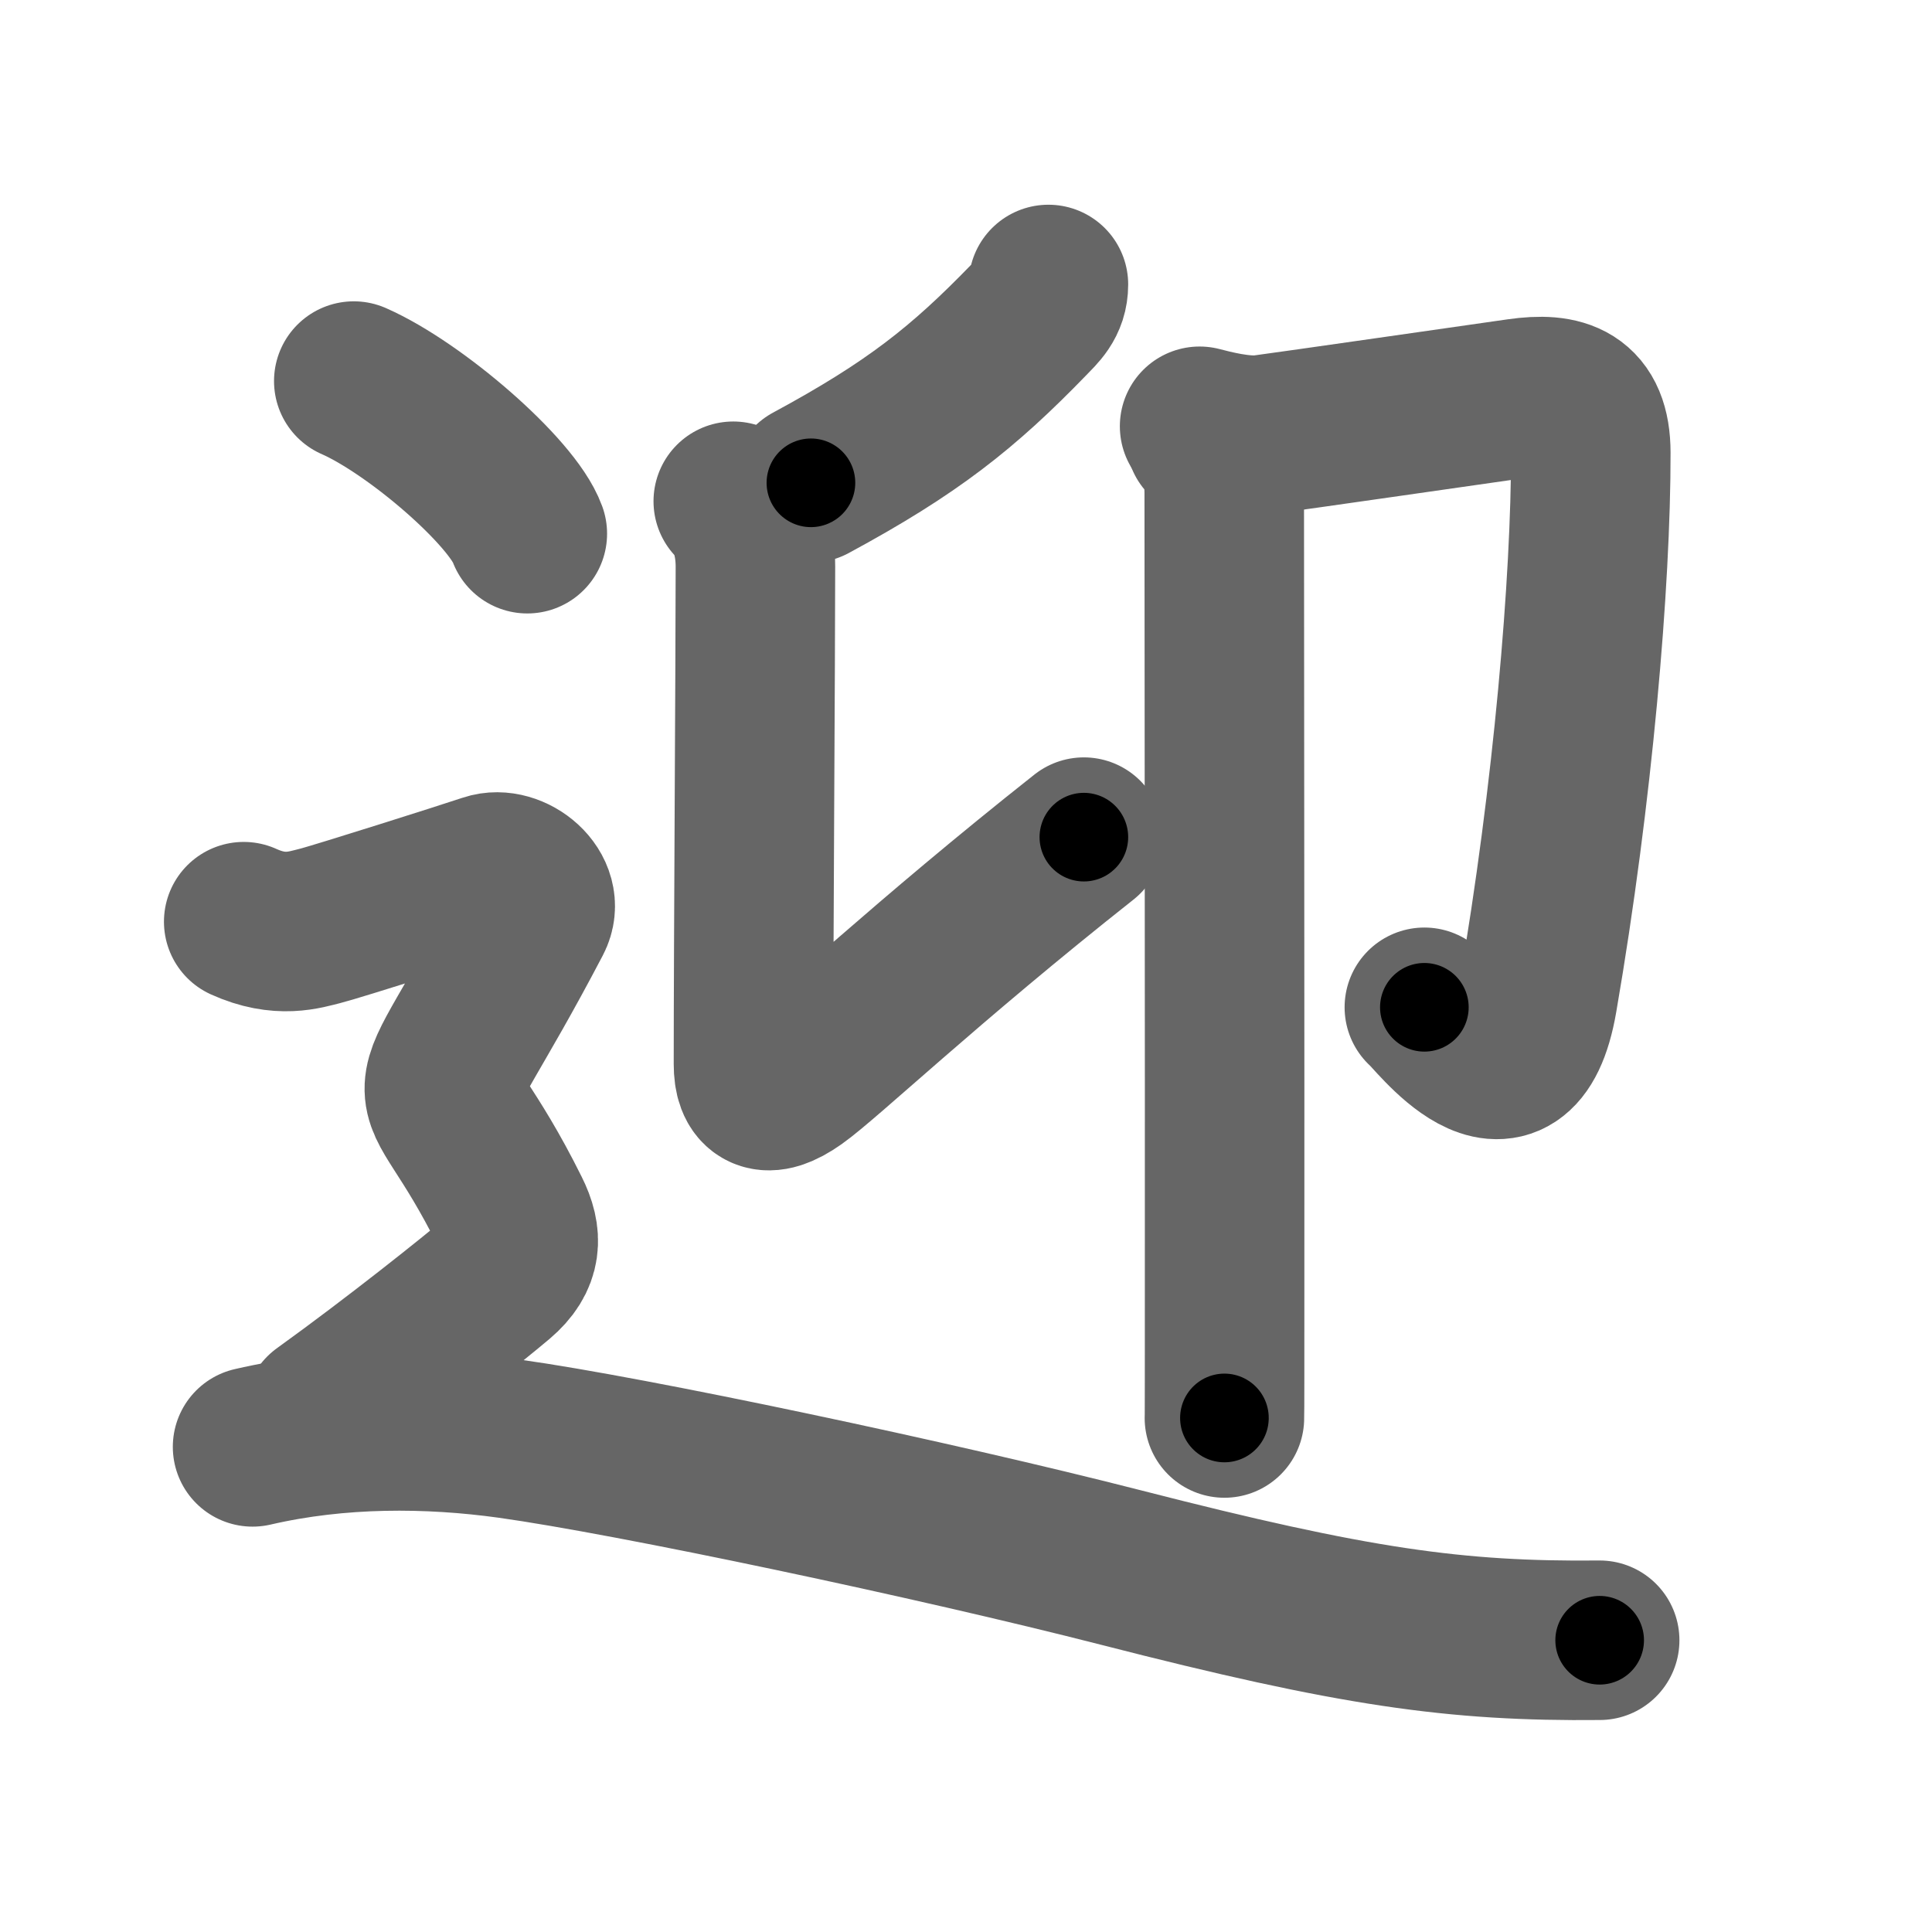 <svg xmlns="http://www.w3.org/2000/svg" width="109" height="109" viewBox="0 0 109 109" id="8fce"><g fill="none" stroke="#666" stroke-width="9" stroke-linecap="round" stroke-linejoin="round"><g><g p4:phon="卬" xmlns:p4="http://kanjivg.tagaini.net"><g><path d="M59.15,16.05c0,0.95-0.55,1.42-1.1,1.99c-3.7,3.82-6.56,6.1-12.3,9.2" /><path d="M41.37,28.28c0.86,0.86,1.25,2.22,1.25,3.69c0,5.03-0.11,21.4-0.11,28.06c0,1.52,0.7,2.03,2.37,0.85c1.67-1.18,7.38-6.62,16.27-13.65" /></g><g><path d="M67.68,24.05c0.62,0.16,2.37,0.63,3.62,0.47c1.25-0.16,12.85-1.83,14.4-2.05c2.43-0.35,4.05,0.15,4.05,3.08c0.01,7.2-1,19.2-3,30.79c-1.25,7.25-5.92,0.81-6.39,0.49" /><path d="M68.02,24.73c0.75,0.75,1.05,1.77,1.05,3.11c0,6.78,0.03,31.8,0.02,44.67c0,4.36,0,7.26-0.01,7.49" /></g></g><g><path d="M19.96,21.5c3.46,1.52,8.93,6.25,9.79,8.61" /><path d="M13.75,52c2.05,0.93,3.42,0.46,4.34,0.23c0.91-0.23,8.05-2.49,9.42-2.95c1.37-0.46,3.28,1.07,2.51,2.54C23.25,64.75,24,58.75,28.79,68.4c0.69,1.38,0.68,2.54-0.69,3.7c-1.37,1.16-5.73,4.65-9.84,7.61" /><path d="M14.25,81.63c4.88-1.13,9.95-1.09,14.5-0.46c6.88,0.96,24,4.58,34.5,7.27c13.17,3.38,18.88,4.18,27,4.1" /></g></g></g><g fill="none" stroke="#000" stroke-width="5" stroke-linecap="round" stroke-linejoin="round"><g><g p4:phon="卬" xmlns:p4="http://kanjivg.tagaini.net"><g><path d="M59.15,16.05c0,0.95-0.55,1.42-1.1,1.99c-3.7,3.82-6.56,6.1-12.3,9.2" stroke-dasharray="17.78" stroke-dashoffset="17.78"><animate id="0" attributeName="stroke-dashoffset" values="17.78;0" dur="0.18s" fill="freeze" begin="0s;8fce.click" /></path><path d="M41.37,28.28c0.86,0.86,1.25,2.22,1.25,3.69c0,5.03-0.11,21.4-0.11,28.06c0,1.52,0.7,2.03,2.37,0.85c1.67-1.18,7.38-6.62,16.27-13.65" stroke-dasharray="56.9" stroke-dashoffset="56.9"><animate attributeName="stroke-dashoffset" values="56.9" fill="freeze" begin="8fce.click" /><animate id="1" attributeName="stroke-dashoffset" values="56.9;0" dur="0.57s" fill="freeze" begin="0.end" /></path></g><g><path d="M67.68,24.05c0.62,0.16,2.37,0.63,3.62,0.47c1.25-0.16,12.85-1.83,14.4-2.05c2.43-0.35,4.05,0.15,4.05,3.08c0.01,7.2-1,19.2-3,30.79c-1.25,7.25-5.92,0.81-6.39,0.49" stroke-dasharray="64.95" stroke-dashoffset="64.95"><animate attributeName="stroke-dashoffset" values="64.95" fill="freeze" begin="8fce.click" /><animate id="2" attributeName="stroke-dashoffset" values="64.95;0" dur="0.49s" fill="freeze" begin="1.end" /></path><path d="M68.02,24.73c0.75,0.75,1.05,1.77,1.05,3.11c0,6.78,0.03,31.8,0.02,44.67c0,4.36,0,7.26-0.01,7.49" stroke-dasharray="55.53" stroke-dashoffset="55.53"><animate attributeName="stroke-dashoffset" values="55.53" fill="freeze" begin="8fce.click" /><animate id="3" attributeName="stroke-dashoffset" values="55.53;0" dur="0.56s" fill="freeze" begin="2.end" /></path></g></g><g><path d="M19.96,21.5c3.46,1.52,8.93,6.25,9.79,8.61" stroke-dasharray="13.23" stroke-dashoffset="13.23"><animate attributeName="stroke-dashoffset" values="13.23" fill="freeze" begin="8fce.click" /><animate id="4" attributeName="stroke-dashoffset" values="13.23;0" dur="0.13s" fill="freeze" begin="3.end" /></path><path d="M13.75,52c2.05,0.93,3.42,0.46,4.34,0.23c0.91-0.23,8.05-2.49,9.42-2.95c1.37-0.46,3.28,1.07,2.51,2.54C23.25,64.75,24,58.75,28.79,68.4c0.69,1.38,0.68,2.54-0.69,3.7c-1.37,1.16-5.73,4.65-9.84,7.61" stroke-dasharray="54.16" stroke-dashoffset="54.16"><animate attributeName="stroke-dashoffset" values="54.16" fill="freeze" begin="8fce.click" /><animate id="5" attributeName="stroke-dashoffset" values="54.16;0" dur="0.54s" fill="freeze" begin="4.end" /></path><path d="M14.25,81.63c4.88-1.13,9.95-1.09,14.5-0.46c6.88,0.96,24,4.58,34.5,7.27c13.17,3.38,18.88,4.18,27,4.1" stroke-dasharray="77.26" stroke-dashoffset="77.26"><animate attributeName="stroke-dashoffset" values="77.26" fill="freeze" begin="8fce.click" /><animate id="6" attributeName="stroke-dashoffset" values="77.26;0" dur="0.58s" fill="freeze" begin="5.end" /></path></g></g></g></svg>